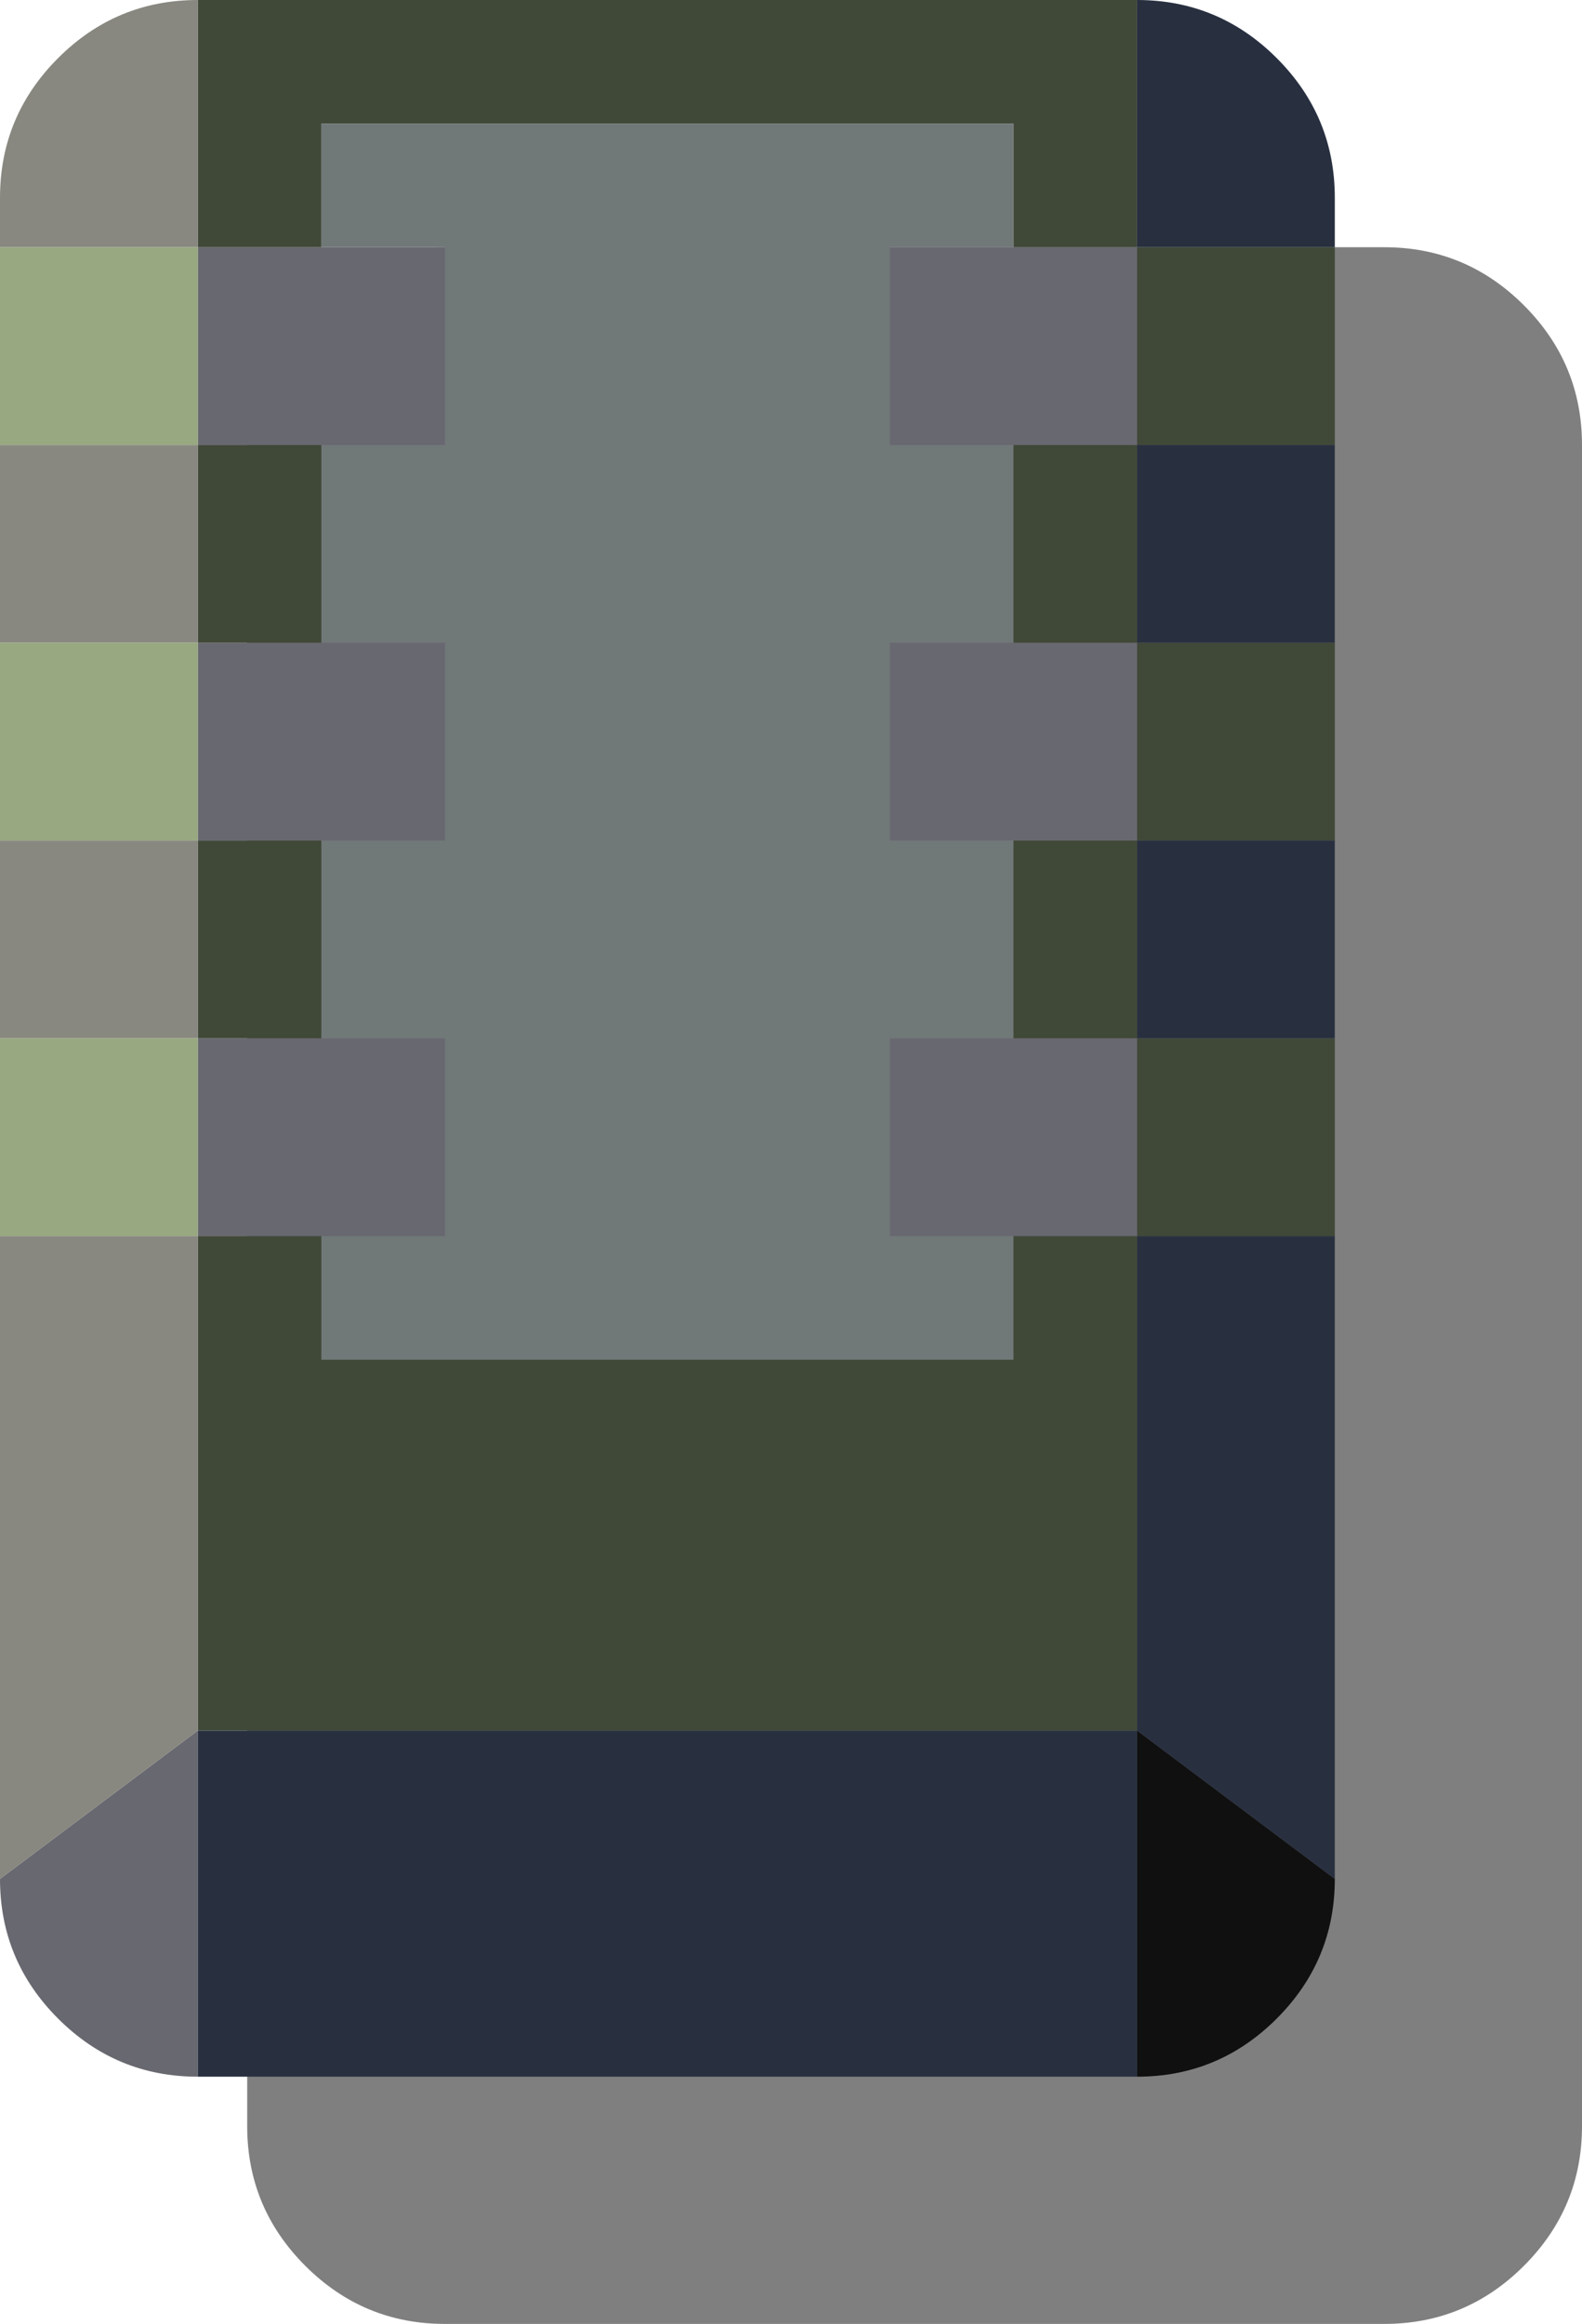 <?xml version="1.0" encoding="UTF-8" standalone="no"?>
<svg xmlns:ffdec="https://www.free-decompiler.com/flash" xmlns:xlink="http://www.w3.org/1999/xlink" ffdec:objectType="shape" height="94.0px" width="64.0px" xmlns="http://www.w3.org/2000/svg">
  <g transform="matrix(1.0, 0.0, 0.0, 1.0, 27.0, 29.5)">
    <path d="M34.65 -17.15 Q37.0 -14.8 37.0 -11.5 L37.0 56.5 Q37.0 59.8 34.65 62.15 32.3 64.5 29.0 64.5 L-9.0 64.5 Q-12.3 64.5 -14.65 62.15 -17.0 59.8 -17.0 56.5 L-17.0 -11.5 Q-17.0 -14.8 -14.65 -17.15 -12.3 -19.5 -9.0 -19.5 L29.0 -19.5 Q32.3 -19.5 34.65 -17.15" fill="#000000" fill-opacity="0.502" fill-rule="evenodd" stroke="none"/>
    <path d="M-14.0 -19.5 L-14.0 -24.5 14.0 -24.5 14.0 -19.5 9.0 -19.5 9.0 -11.5 14.0 -11.5 14.0 -3.5 9.0 -3.5 9.0 4.5 14.0 4.5 14.0 12.5 9.0 12.5 9.0 20.5 14.0 20.5 14.0 25.5 -14.0 25.5 -14.0 20.5 -9.0 20.5 -9.0 12.5 -14.0 12.5 -14.0 4.5 -9.0 4.5 -9.0 -3.5 -14.0 -3.5 -14.0 -11.5 -9.0 -11.5 -9.0 -19.5 -14.0 -19.5" fill="#707878" fill-rule="evenodd" stroke="none"/>
    <path d="M14.0 -19.5 L19.0 -19.5 19.0 -11.5 14.0 -11.5 9.0 -11.5 9.0 -19.5 14.0 -19.5 M-19.0 -19.5 L-14.0 -19.5 -9.0 -19.5 -9.0 -11.5 -14.0 -11.5 -19.0 -11.5 -19.0 -19.5 M14.0 -3.5 L19.0 -3.5 19.0 4.5 14.0 4.5 9.0 4.5 9.0 -3.5 14.0 -3.5 M14.0 12.5 L19.0 12.5 19.0 20.5 14.0 20.5 9.0 20.5 9.0 12.5 14.0 12.5 M-14.0 -3.5 L-9.0 -3.5 -9.0 4.5 -14.0 4.5 -19.0 4.5 -19.0 -3.5 -14.0 -3.5 M-14.0 12.5 L-9.0 12.5 -9.0 20.5 -14.0 20.5 -19.0 20.5 -19.0 12.5 -14.0 12.5 M-27.0 46.5 L-19.0 40.5 -19.0 54.5 Q-22.3 54.5 -24.65 52.15 -27.0 49.8 -27.0 46.5" fill="#686870" fill-rule="evenodd" stroke="none"/>
    <path d="M19.0 -19.5 L14.0 -19.5 14.0 -24.5 -14.0 -24.5 -14.0 -19.5 -19.0 -19.5 -19.0 -29.5 19.0 -29.5 19.0 -19.5 27.0 -19.5 27.0 -11.5 19.0 -11.5 19.0 -3.5 27.0 -3.5 27.0 4.5 19.0 4.5 19.0 12.5 14.0 12.5 14.0 4.5 19.0 4.5 19.0 -3.5 14.0 -3.5 14.0 -11.5 19.0 -11.5 19.0 -19.5 M-14.0 -11.5 L-14.0 -3.5 -19.0 -3.5 -19.0 -11.5 -14.0 -11.5 M-14.0 4.5 L-14.0 12.5 -19.0 12.5 -19.0 4.5 -14.0 4.5 M-14.0 20.5 L-14.0 25.5 14.0 25.5 14.0 20.5 19.0 20.5 19.0 40.5 -19.0 40.5 -19.0 20.5 -14.0 20.5 M27.0 12.5 L27.0 20.5 19.0 20.5 19.0 12.5 27.0 12.5" fill="#404838" fill-rule="evenodd" stroke="none"/>
    <path d="M-19.0 -29.5 L-19.0 -19.5 -27.0 -19.5 -27.0 -21.5 Q-27.0 -24.8 -24.65 -27.15 -22.3 -29.5 -19.0 -29.5 M-27.0 -3.5 L-27.0 -11.5 -19.0 -11.5 -19.0 -3.5 -27.0 -3.5 M-27.0 4.5 L-19.0 4.5 -19.0 12.5 -27.0 12.5 -27.0 4.5 M-19.0 20.5 L-19.0 40.5 -27.0 46.5 -27.0 20.5 -19.0 20.5" fill="#888880" fill-rule="evenodd" stroke="none"/>
    <path d="M-27.0 -11.5 L-27.0 -19.5 -19.0 -19.5 -19.0 -11.5 -27.0 -11.5 M-19.0 -3.5 L-19.0 4.5 -27.0 4.5 -27.0 -3.5 -19.0 -3.5 M-19.0 12.5 L-19.0 20.5 -27.0 20.5 -27.0 12.5 -19.0 12.5" fill="#98a880" fill-rule="evenodd" stroke="none"/>
    <path d="M19.0 -19.5 L19.0 -29.5 Q22.3 -29.5 24.65 -27.15 27.0 -24.8 27.0 -21.5 L27.0 -19.5 19.0 -19.5 M19.0 12.5 L19.0 4.5 27.0 4.5 27.0 12.5 19.0 12.5 M27.0 -3.5 L19.0 -3.5 19.0 -11.5 27.0 -11.5 27.0 -3.5 M-19.0 40.5 L19.0 40.5 19.0 20.5 27.0 20.5 27.0 46.5 19.0 40.5 19.0 54.5 -19.0 54.5 -19.0 40.5" fill="#283040" fill-rule="evenodd" stroke="none"/>
    <path d="M27.0 46.5 Q27.0 49.8 24.65 52.15 22.3 54.5 19.0 54.5 L19.0 40.5 27.0 46.5" fill="#101010" fill-rule="evenodd" stroke="none"/>
  </g>
</svg>
